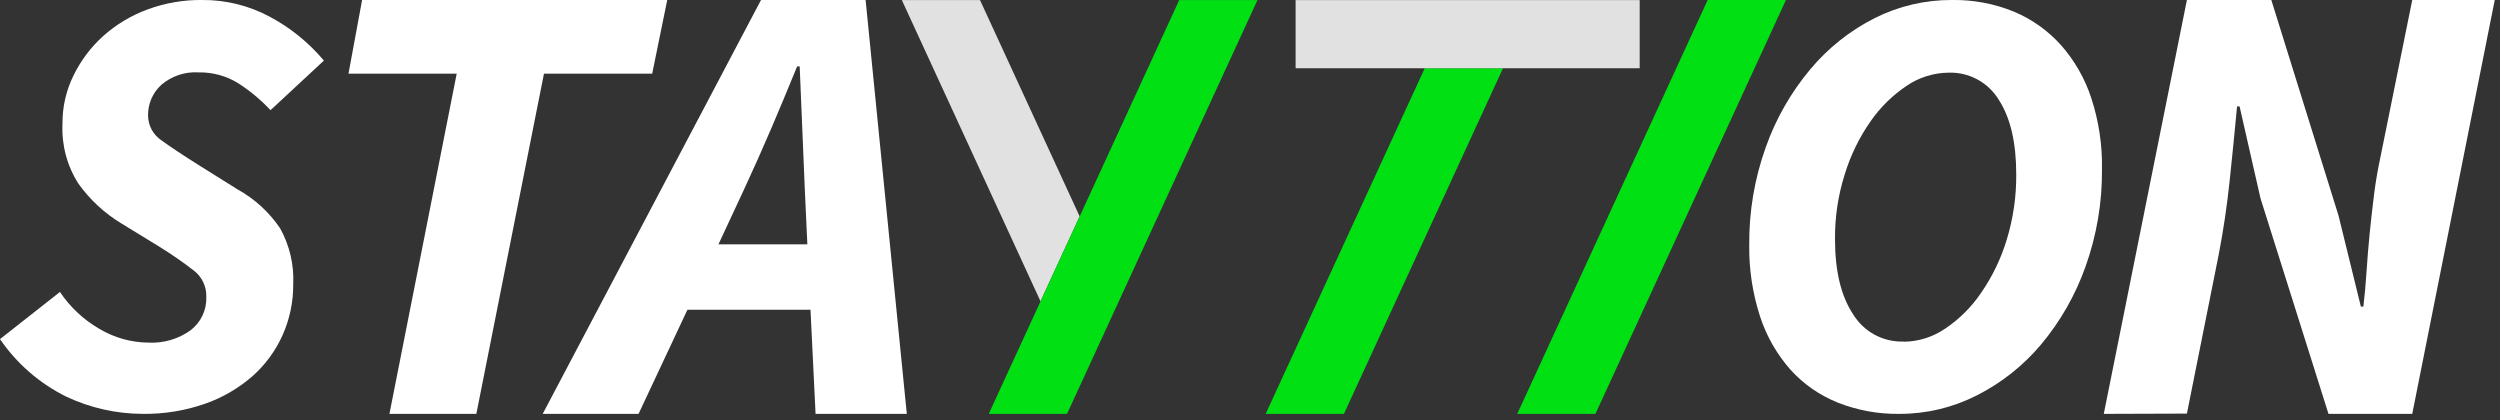 <svg width="119" height="20" viewBox="0 0 119 20" fill="none" xmlns="http://www.w3.org/2000/svg">
<rect x="0" y="0" width="119" height="20" fill="#333333" stroke="none"/>
<path d="M6.79 19.7C5.536 19.696 4.298 19.418 3.163 18.884C1.89 18.257 0.801 17.313 0 16.142L2.854 13.897C3.335 14.616 3.973 15.214 4.721 15.648C5.435 16.076 6.25 16.304 7.082 16.309C7.79 16.343 8.488 16.137 9.065 15.726C9.311 15.54 9.508 15.297 9.639 15.018C9.771 14.739 9.833 14.433 9.82 14.125C9.827 13.884 9.776 13.645 9.672 13.428C9.568 13.211 9.415 13.022 9.223 12.876C8.704 12.475 8.164 12.101 7.605 11.755L5.798 10.648C4.985 10.16 4.281 9.51 3.73 8.738C3.191 7.892 2.927 6.899 2.974 5.897C2.966 5.1 3.145 4.312 3.498 3.596C3.843 2.885 4.323 2.247 4.91 1.717C5.528 1.165 6.244 0.736 7.022 0.45C7.861 0.14 8.75 -0.013 9.644 -0C10.751 -0.005 11.843 0.265 12.82 0.785C13.813 1.31 14.695 2.023 15.417 2.884L12.876 5.245C12.417 4.752 11.898 4.319 11.331 3.957C10.771 3.613 10.125 3.436 9.468 3.446C8.815 3.401 8.17 3.616 7.674 4.043C7.474 4.226 7.315 4.449 7.207 4.697C7.099 4.946 7.045 5.214 7.047 5.485C7.047 5.722 7.105 5.955 7.216 6.164C7.328 6.373 7.49 6.551 7.687 6.682C8.116 6.991 8.7 7.382 9.438 7.845L11.305 9.013C12.117 9.461 12.811 10.095 13.331 10.863C13.784 11.675 14.001 12.599 13.957 13.528C13.964 14.367 13.79 15.197 13.447 15.962C13.113 16.703 12.626 17.366 12.018 17.906C11.355 18.483 10.589 18.929 9.76 19.219C8.805 19.551 7.8 19.713 6.79 19.7Z" fill="white"/>
<path d="M18.537 19.7L21.739 3.507H16.588L17.236 0H31.761L31.044 3.507H25.893L22.674 19.7H18.537Z" fill="white"/>
<path d="M25.833 19.7L36.224 0H41.203L43.164 19.7H38.821L38.58 14.743H32.722L30.395 19.7H25.833ZM35.408 9.035L34.198 11.631H38.43L38.31 9.035C38.267 8.07 38.227 7.113 38.19 6.163C38.147 5.219 38.108 4.219 38.065 3.159H37.945C37.524 4.189 37.112 5.176 36.709 6.12C36.305 7.065 35.872 8.036 35.408 9.035Z" fill="white"/>
<path d="M90.41 19.7C89.403 19.715 88.402 19.531 87.466 19.159C86.611 18.815 85.844 18.281 85.226 17.597C84.576 16.86 84.083 15.999 83.779 15.065C83.422 13.965 83.248 12.813 83.264 11.657C83.25 10.073 83.516 8.499 84.05 7.009C84.528 5.659 85.243 4.407 86.161 3.309C87.01 2.29 88.059 1.456 89.243 0.858C90.383 0.287 91.642 -0.007 92.917 -0C93.925 -0.015 94.927 0.173 95.861 0.554C96.717 0.912 97.482 1.456 98.102 2.146C98.749 2.879 99.24 3.736 99.544 4.665C99.901 5.756 100.074 6.899 100.054 8.047C100.069 9.631 99.803 11.205 99.269 12.695C98.79 14.044 98.075 15.297 97.157 16.395C96.307 17.407 95.26 18.235 94.08 18.829C92.943 19.405 91.685 19.703 90.41 19.7ZM90.616 16.266C91.324 16.259 92.013 16.041 92.595 15.64C93.273 15.184 93.856 14.601 94.312 13.923C94.843 13.151 95.251 12.301 95.522 11.404C95.829 10.398 95.981 9.352 95.973 8.3C95.973 6.784 95.695 5.599 95.14 4.747C94.891 4.338 94.536 4.002 94.114 3.776C93.691 3.55 93.216 3.44 92.737 3.459C92.028 3.469 91.339 3.687 90.754 4.086C90.081 4.537 89.498 5.111 89.037 5.777C88.502 6.544 88.089 7.389 87.814 8.283C87.495 9.286 87.337 10.334 87.346 11.386C87.346 12.9 87.632 14.089 88.204 14.953C88.454 15.365 88.809 15.703 89.233 15.933C89.657 16.162 90.135 16.274 90.616 16.258V16.266Z" fill="white"/>
<path d="M100.14 19.7L104.097 0H108.115L111.316 10.271L112.377 14.593H112.497C112.557 14.091 112.608 13.537 112.647 12.932C112.686 12.326 112.737 11.717 112.797 11.103C112.857 10.49 112.93 9.872 113.007 9.245C113.085 8.618 113.192 8.026 113.312 7.464L114.823 0H118.75L114.823 19.7H110.836L107.6 9.442L106.604 5.065H106.484C106.381 6.172 106.265 7.339 106.136 8.567C106.007 9.794 105.831 10.983 105.608 12.133L104.097 19.687L100.14 19.7Z" fill="white"/>
<path d="M51.392 10.301L49.529 14.344L42.928 0.004H46.649L51.392 10.301Z" fill="#E1E1E1"/>
<path d="M81.285 0L72.221 19.7H75.942L85.011 0H81.285Z" fill="#00E013"/>
<path d="M71.543 3.249L63.971 19.7H60.246L67.817 3.249H71.543Z" fill="#00E013"/>
<path d="M59.855 0.004L51.508 18.142L51.392 18.391L50.791 19.7H47.065L49.529 14.344L51.392 10.301L56.13 0.004H59.855Z" fill="#00E013"/>
<path d="M78.049 0.004H61.671V3.249H78.049V0.004Z" fill="#E1E1E1"/>
</svg>
